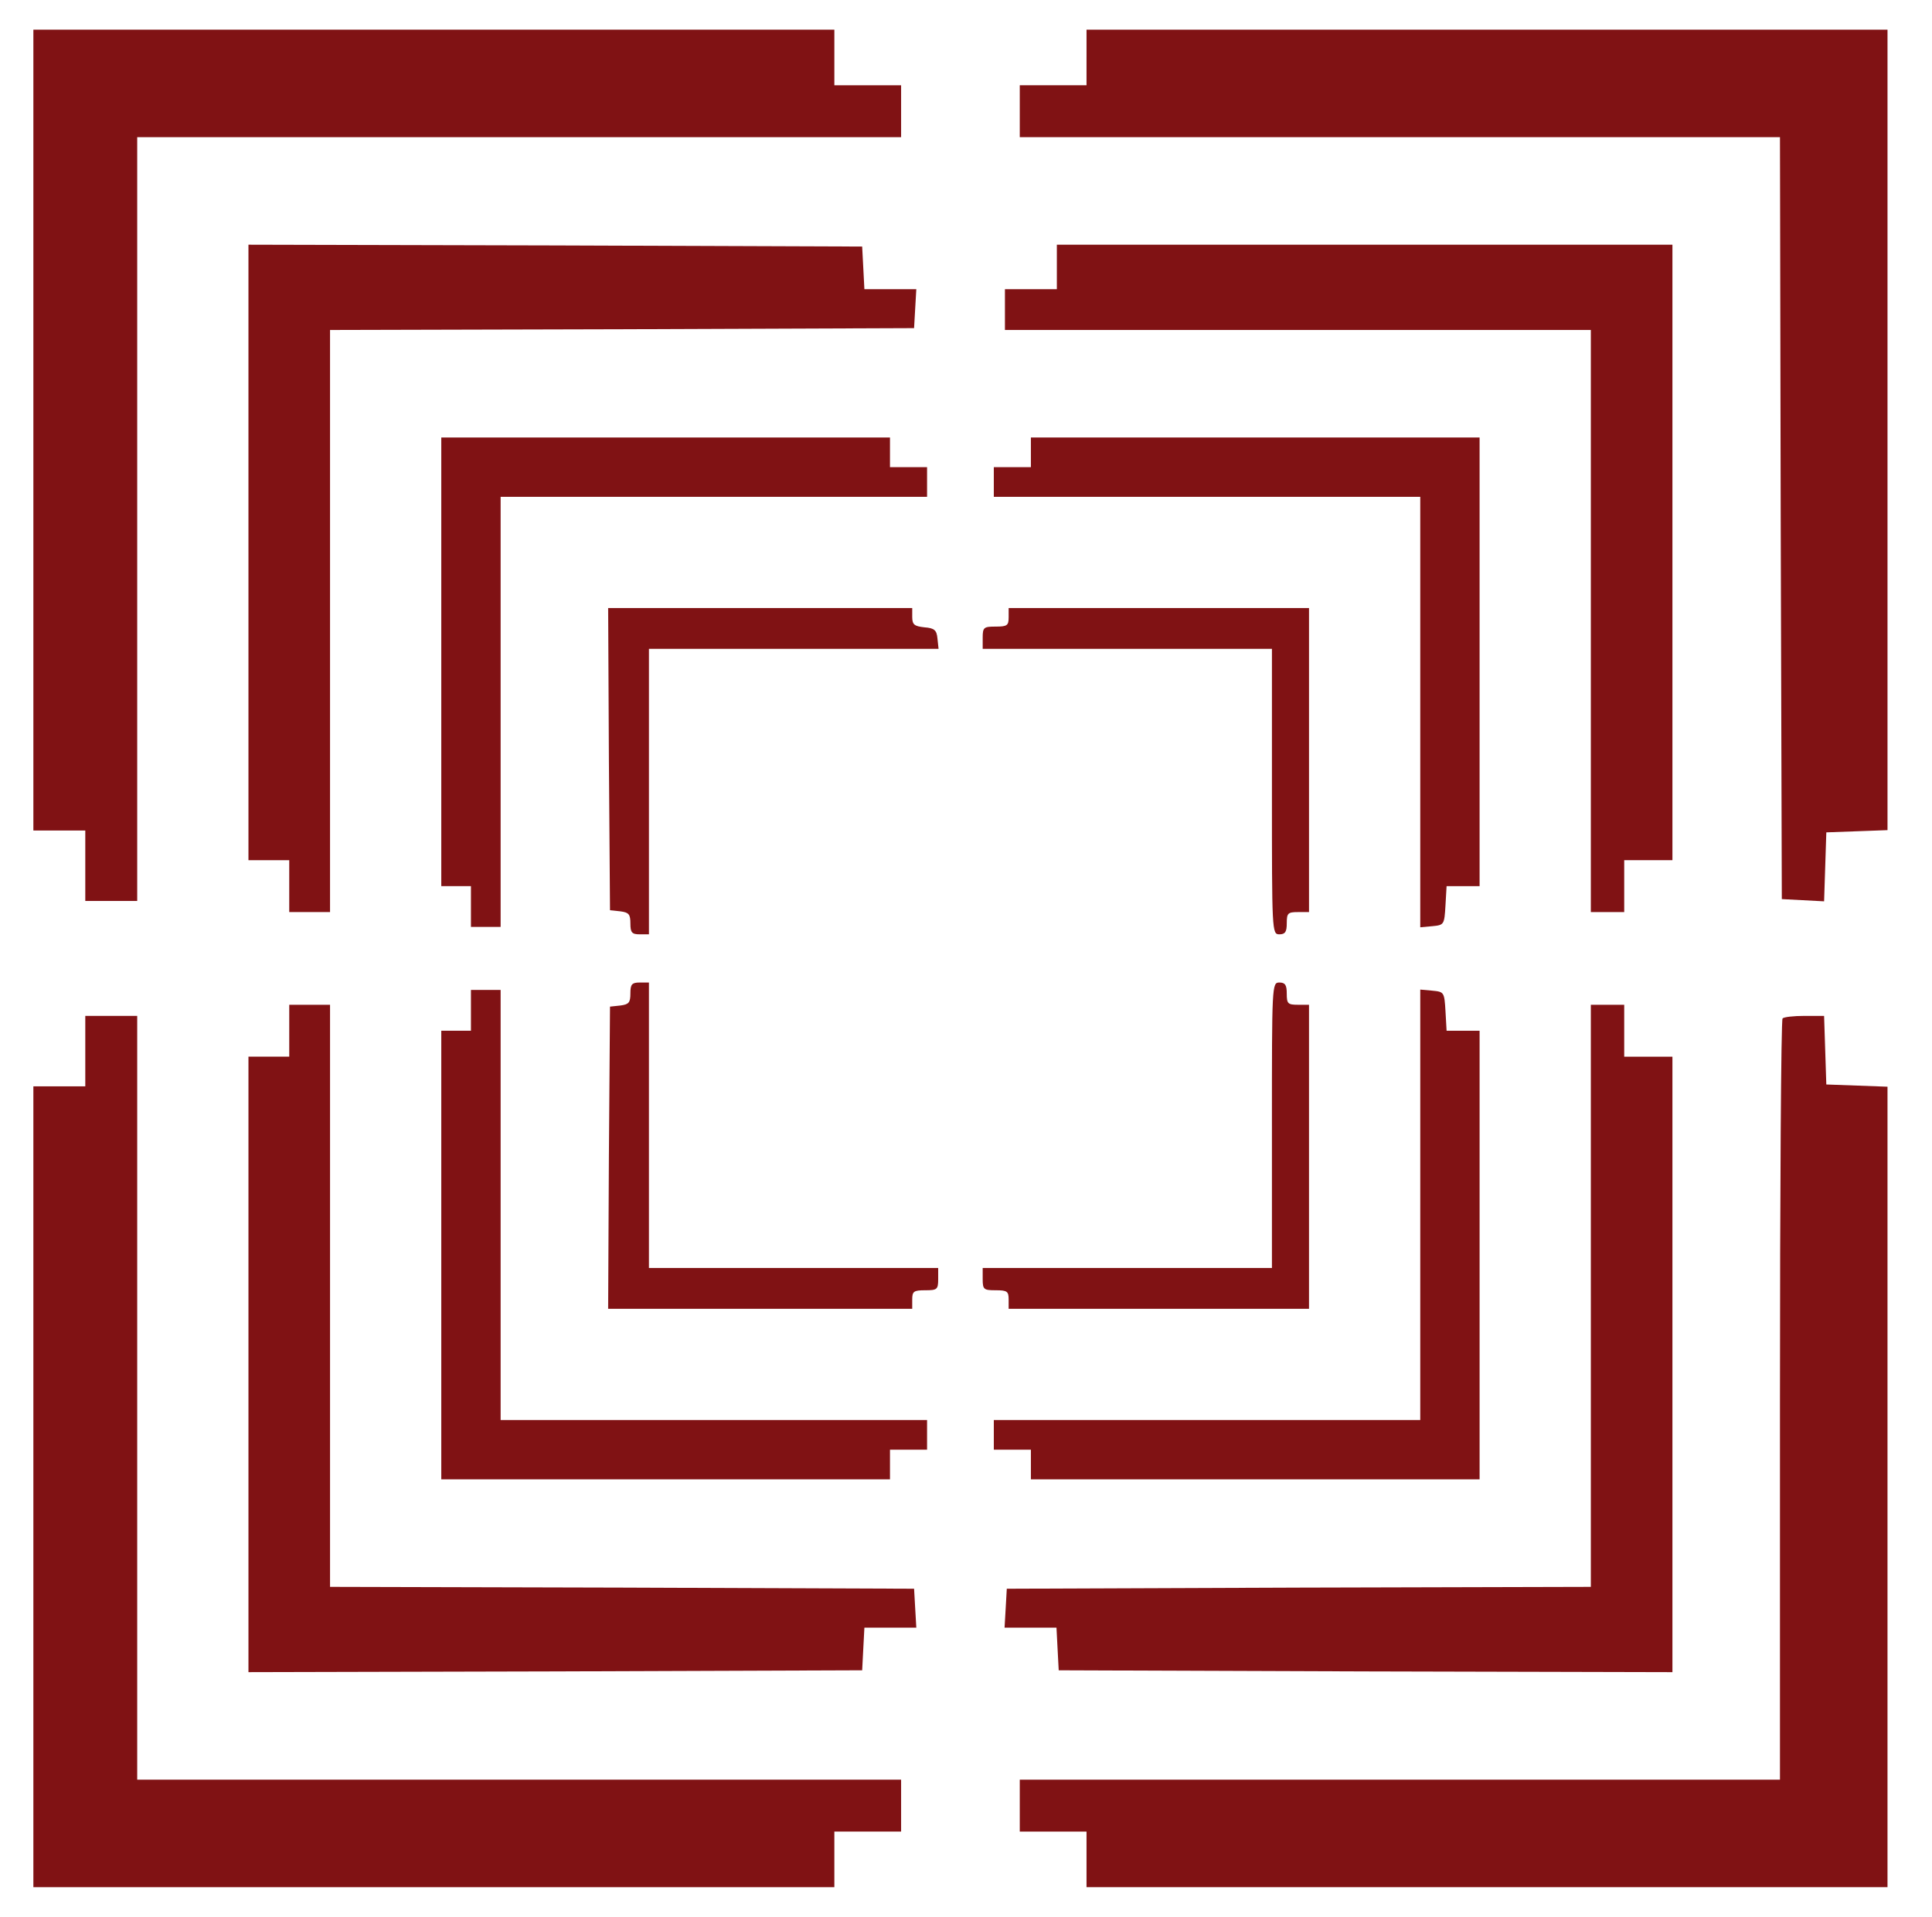 <?xml version="1.0" standalone="no"?>
<!DOCTYPE svg PUBLIC "-//W3C//DTD SVG 20010904//EN"
 "http://www.w3.org/TR/2001/REC-SVG-20010904/DTD/svg10.dtd">
<svg version="1.0" xmlns="http://www.w3.org/2000/svg"
 width="521pt" height="517pt" viewBox="0 0 521 517"
 preserveAspectRatio="xMidYMid meet">

<g transform="translate(0,517) scale(0.1,-0.1)"
fill="#801214" stroke="none">
<path d="M90 4010 l0 -1080 70 0 70 0 0 -95 0 -95 70 0 70 0 0 1030 0 1030
1030 0 1030 0 0 70 0 70 -90 0 -90 0 0 75 0 75 -1080 0 -1080 0 0 -1080z"/>
<path d="M2930 5015 l0 -75 -90 0 -90 0 0 -70 0 -70 1025 0 1025 0 2 -1027 3
-1028 57 -3 57 -3 3 93 3 93 83 3 82 3 0 1079 0 1080 -1080 0 -1080 0 0 -75z"/>
<path d="M670 3680 l0 -830 55 0 55 0 0 -70 0 -70 55 0 55 0 0 785 0 785 788
2 787 3 3 53 3 52 -70 0 -70 0 -3 58 -3 57 -827 3 -828 2 0 -830z"/>
<path d="M2850 4450 l0 -60 -70 0 -70 0 0 -55 0 -55 790 0 790 0 0 -785 0
-785 45 0 45 0 0 70 0 70 65 0 65 0 0 830 0 830 -830 0 -830 0 0 -60z"/>
<path d="M1190 3385 l0 -605 40 0 40 0 0 -55 0 -55 40 0 40 0 0 580 0 580 575
0 575 0 0 40 0 40 -50 0 -50 0 0 40 0 40 -605 0 -605 0 0 -605z"/>
<path d="M2780 3950 l0 -40 -50 0 -50 0 0 -40 0 -40 575 0 575 0 0 -581 0
-580 33 3 c31 3 32 4 35 56 l3 52 45 0 44 0 0 605 0 605 -605 0 -605 0 0 -40z"/>
<path d="M1642 3123 l3 -408 28 -3 c23 -3 27 -8 27 -33 0 -24 4 -29 25 -29
l25 0 0 385 0 385 391 0 390 0 -3 28 c-2 22 -8 28 -35 30 -27 3 -33 7 -33 28
l0 24 -410 0 -410 0 2 -407z"/>
<path d="M2720 3505 c0 -22 -4 -25 -35 -25 -32 0 -35 -2 -35 -30 l0 -30 390 0
390 0 0 -385 c0 -378 0 -385 20 -385 16 0 20 7 20 30 0 27 3 30 30 30 l30 0 0
410 0 410 -405 0 -405 0 0 -25z"/>
<path d="M1700 2491 c0 -25 -4 -30 -27 -33 l-28 -3 -3 -407 -2 -408 410 0 410
0 0 25 c0 22 4 25 35 25 32 0 35 2 35 30 l0 30 -390 0 -390 0 0 385 0 385 -25
0 c-21 0 -25 -5 -25 -29z"/>
<path d="M3430 2135 l0 -385 -390 0 -390 0 0 -30 c0 -28 3 -30 35 -30 31 0 35
-3 35 -25 l0 -25 405 0 405 0 0 410 0 410 -30 0 c-27 0 -30 3 -30 30 0 23 -4
30 -20 30 -20 0 -20 -7 -20 -385z"/>
<path d="M1270 2445 l0 -55 -40 0 -40 0 0 -605 0 -605 605 0 605 0 0 40 0 40
50 0 50 0 0 40 0 40 -575 0 -575 0 0 580 0 580 -40 0 -40 0 0 -55z"/>
<path d="M3830 1921 l0 -581 -575 0 -575 0 0 -40 0 -40 50 0 50 0 0 -40 0 -40
605 0 605 0 0 605 0 605 -44 0 -45 0 -3 53 c-3 51 -4 52 -35 55 l-33 3 0 -580z"/>
<path d="M780 2390 l0 -70 -55 0 -55 0 0 -830 0 -830 828 2 827 3 3 58 3 57
70 0 70 0 -3 52 -3 53 -787 3 -788 2 0 785 0 785 -55 0 -55 0 0 -70z"/>
<path d="M4290 1675 l0 -785 -787 -2 -788 -3 -3 -53 -3 -52 70 0 70 0 3 -58 3
-57 828 -3 827 -2 0 830 0 830 -65 0 -65 0 0 70 0 70 -45 0 -45 0 0 -785z"/>
<path d="M230 2335 l0 -95 -70 0 -70 0 0 -1080 0 -1080 1080 0 1080 0 0 75 0
75 90 0 90 0 0 70 0 70 -1030 0 -1030 0 0 1030 0 1030 -70 0 -70 0 0 -95z"/>
<path d="M4807 2423 c-4 -3 -7 -467 -7 -1030 l0 -1023 -1025 0 -1025 0 0 -70
0 -70 90 0 90 0 0 -75 0 -75 1080 0 1080 0 0 1080 0 1079 -82 3 -83 3 -3 93
-3 92 -53 0 c-29 0 -56 -3 -59 -7z"/>
</g>
</svg>
